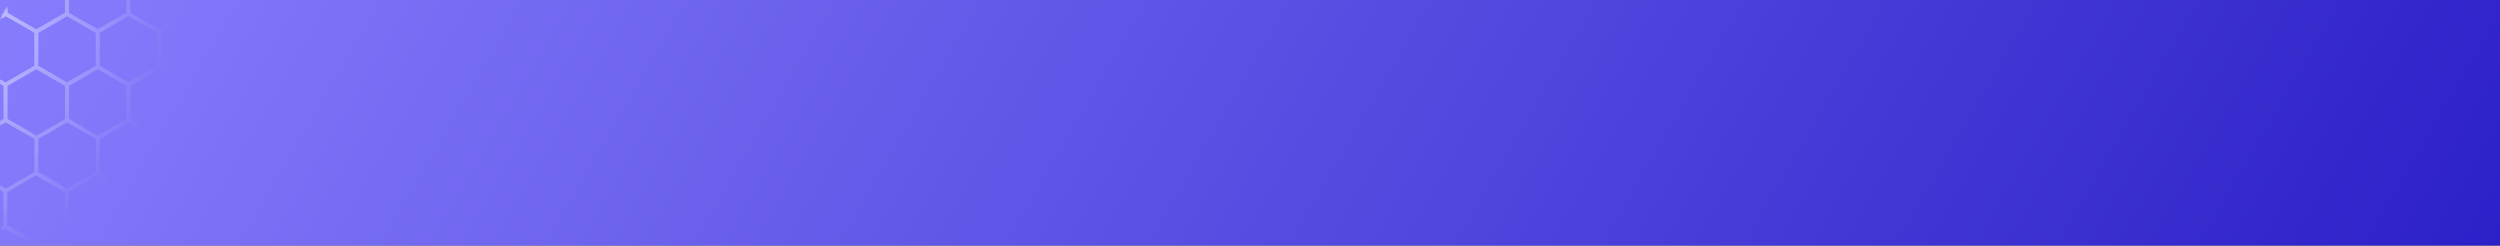 <svg width="1619" height="159" viewBox="0 0 1619 159" fill="none" xmlns="http://www.w3.org/2000/svg">
<rect x="0" y="0" width="1619" height="159" fill="#333333" stroke="none"/>
<rect width="1619" height="159" fill="url(#paint0_linear_264_53)"/>
<mask id="mask0_264_53" style="mask-type:alpha" maskUnits="userSpaceOnUse" x="0" y="0" width="1619" height="159">
<rect width="1619" height="159" rx="16" fill="url(#paint1_linear_264_53)"/>
</mask>
<g mask="url(#mask0_264_53)">
<path d="M95.365 186.987L103.063 182.553L110.505 186.817L113 188.245V185.239L104.364 180.272V158.867L113 153.878V150.872L102.999 156.607L96.602 152.94L84.383 145.883V124.436L96.602 117.379L102.999 113.712L108.842 117.102L112.936 119.447V116.462L104.3 111.474V90.026L112.936 85.038V82.032L110.42 83.503L102.999 87.766L95.322 83.353L84.426 77.064V55.617L93.36 50.458L102.999 44.893L112.68 50.479L112.936 50.628V47.622L111.678 46.897L104.3 42.633V21.25L112.936 16.261V13.276H112.787L102.999 18.947L93.275 13.34L84.426 8.224V-13.224L92.401 -17.829L103.063 -23.947L113 -18.212V-21.218L104.364 -26.186V-47.633L113 -52.622V-55.628L111.571 -54.797L103.042 -49.893L94.469 -54.861L84.532 -60.617V-82.064L95.429 -88.353L103.106 -92.788L110.526 -88.524L113.043 -87.053V-90.038L104.406 -95.026V-116.474L111.422 -120.524L113.043 -121.462V-124.468L108.948 -122.102L102.999 -118.712L96.602 -122.379L84.383 -129.436V-150.883L93.233 -156L102.999 -161.607L112.765 -155.957H112.936V-158.878L104.3 -163.867V-185.314L112.936 -190.282V-193.288L108.948 -190.985L102.999 -187.553L96.708 -191.177L84.49 -198.34V-209H81.888V-198.34L70.33 -191.667L63.315 -187.617L56.043 -191.88L44.741 -198.34V-209H42.14V-198.34L30.497 -191.539L23.609 -187.553L16.956 -191.39L4.908 -198.34V-209H2.306V-198.34L-9.635 -191.454L-16.267 -187.617L-22.664 -191.284L-34.776 -198.34V-209H-37.357V-198.34L-50.002 -191.049L-55.951 -187.617L-62.349 -191.241L-74.525 -198.34V-209H-77.105V-198.34L-88.662 -191.667L-95.7 -187.617L-102.95 -191.88L-114.273 -198.34V-209H-116.874V-198.34L-128.56 -191.603L-135.448 -187.617L-142.08 -191.454L-154.021 -198.34V-209H-156.623V-198.34L-168.543 -191.39L-175.196 -187.553L-181.593 -191.22L-193.769 -198.34V-209H-196.371V-198.34L-208.995 -190.985L-214.944 -187.553L-221.341 -191.177L-233.518 -198.34V-209H-236.055V-198.34L-247.655 -191.603L-254.692 -187.553L-261.943 -191.817L-273.266 -198.34V-209H-275.867V-198.34L-287.553 -191.539L-294.441 -187.553L-301.072 -191.39L-313.014 -198.34V-209H-315.615V-198.34L-327.557 -191.454L-334.146 -187.553L-340.543 -191.22L-352.762 -198.34V-209H-355.364V-198.34L-364 -193.288V-190.282L-354.063 -196.016L-343.38 -189.813L-335.49 -185.271V-163.867L-343.678 -159.134L-354.063 -153.143L-364 -158.878V-155.872L-355.364 -150.883V-129.436L-364 -124.468V-121.462L-354.063 -127.197L-342.121 -120.311L-335.49 -116.474V-95.026L-346.152 -88.865L-354.042 -84.303L-364 -90.038V-87.031L-355.364 -82.064V-60.617L-364 -55.628V-52.622L-362.571 -53.368L-354.042 -58.272L-344.808 -53.006L-335.532 -47.633V-26.186L-346.791 -19.79L-354.106 -15.526L-364 -21.218V-18.212L-363.168 -17.722L-355.364 -13.224V8.224L-363.893 13.212V16.197L-361.505 14.854L-354.063 10.59L-345.853 15.323L-335.49 21.25V42.569L-342.313 46.513L-354.063 53.293L-364 47.622V50.628L-355.364 55.617V77.064L-363.893 82.032V85.038L-353.956 79.303L-335.383 89.962V111.41L-343.593 116.143L-353.956 122.133L-364 116.462V119.447L-355.364 124.436V145.883L-364 150.872V153.878L-354.063 148.143L-335.49 158.803V180.25L-354.063 190.91L-364 185.282V188.288L-355.364 193.276V203.936H-352.762V193.276L-342.228 187.2L-334.146 182.553L-325.936 187.286L-315.573 193.276V203.936H-312.971V193.276L-302.608 187.286L-294.398 182.553L-286.082 187.35L-275.825 193.276V203.936H-273.223V193.276L-263.499 187.669L-254.65 182.553L-245.886 187.541L-236.055 193.276V203.936H-233.454V193.276L-222.557 186.987L-214.88 182.553L-207.417 186.817L-196.307 193.212V203.872H-193.705V193.212L-183.171 187.136L-175.132 182.489L-166.922 187.222L-156.559 193.212V203.872H-153.957V193.212L-143.572 187.222L-135.384 182.489L-127.046 187.286L-116.81 193.212V203.872H-114.209V193.212L-104.485 187.605L-95.635 182.489L-86.786 187.541L-76.998 193.191V203.851H-74.418V193.191L-63.521 186.902L-55.845 182.467L-48.381 186.731L-37.25 193.127V203.787H-34.67V193.127L-24.136 187.051L-16.075 182.403L-7.887 187.136L2.498 193.127V203.787H4.908V193.127L15.271 187.136L23.481 182.403L31.798 187.2L42.054 193.127V203.787H44.656V193.127L54.359 187.52L63.229 182.403L72.015 187.477L81.803 193.127V203.787H84.404V193.127L95.365 186.987ZM101.762 90.026V111.474L93.723 116.121L83.189 122.197L72.932 116.271L64.615 111.474V90.026L83.189 79.367L101.762 90.026ZM-283.395 -17.573L-275.867 -13.309V8.138L-284.184 12.935L-294.441 18.862L-304.825 12.871L-313.014 8.138V-13.224L-305.678 -17.488L-294.441 -23.883L-283.395 -17.573ZM-293.14 -26.101V-47.633L-283.843 -53.006L-274.567 -58.357L-264.608 -52.622L-256.078 -47.633V-26.186L-266.741 -20.067L-274.716 -15.462L-282.03 -19.726L-293.14 -26.101ZM-293.14 21.271L-282.755 15.28L-274.567 10.547L-265.696 15.664L-255.993 21.25V42.569L-262.39 46.236L-274.63 53.293L-286.38 46.513L-293.14 42.569V21.271ZM-265.61 12.743L-273.266 8.33V-13.224L-266.357 -17.125L-254.692 -23.862L-242.73 -17.125L-236.055 -13.224V8.224L-243.476 12.488L-254.628 18.883L-265.61 12.743ZM-253.392 -26.079V-47.633L-244.094 -53.006L-234.818 -58.357L-225.521 -53.006L-216.245 -47.633V-26.186L-227.76 -19.555L-234.818 -15.462L-242.346 -19.726L-253.392 -26.079ZM-253.392 21.293L-243.135 15.387L-234.818 10.569L-226.779 15.216L-216.245 21.25V42.569L-222.642 46.279L-234.797 53.293L-246.248 46.833L-253.392 42.569V21.293ZM-224.668 13.447L-233.518 8.33V-13.224L-225.542 -17.829L-214.88 -23.947L-204.218 -17.722L-196.413 -13.224V8.224L-205.199 13.298L-214.987 18.947L-224.668 13.447ZM-213.643 -26.079V-47.633L-203.578 -53.368L-195.049 -58.272L-185.751 -52.92L-176.475 -47.548V-26.186L-187.735 -19.79L-195.049 -15.526L-201.638 -19.257L-213.643 -26.079ZM-213.643 21.293L-202.512 14.897L-195.07 10.633L-186.86 15.366L-176.497 21.25V42.569L-183.32 46.513L-195.07 53.293L-206.201 46.833L-213.601 42.569L-213.643 21.293ZM-185.751 12.957L-193.769 8.33V-13.224L-186.69 -17.317L-175.196 -23.947L-163.958 -17.552L-156.623 -13.288V8.16L-164.79 12.893L-175.196 18.883L-185.751 12.957ZM-173.895 -26.079V-47.633L-165.366 -52.558L-155.322 -58.357L-146.792 -53.389L-136.855 -47.633V-26.186L-148.519 -19.449L-155.428 -15.462L-163.212 -19.982L-173.895 -26.079ZM-173.895 21.293L-164.107 15.664L-155.322 10.569L-147.624 15.003L-136.749 21.399V42.569L-144.361 47.068L-155.279 53.464L-168.074 46.13L-173.895 42.569V21.293ZM-145.833 13.063L-154.021 8.33V-13.224L-146.686 -17.488L-135.448 -23.883L-124.402 -17.488L-116.874 -13.224V8.224L-125.169 13.021L-135.448 18.947L-145.833 13.063ZM-134.147 -26.079V-47.633L-124.85 -53.006L-115.574 -58.357L-105.615 -52.622L-97.086 -47.633V-26.186L-107.748 -20.067L-115.723 -15.462L-123.037 -19.726L-134.147 -26.079ZM-134.147 21.293L-123.762 15.302L-115.574 10.569L-106.703 15.685L-97 21.293V42.569L-103.398 46.236L-115.638 53.293L-127.366 46.513L-134.147 42.569V21.293ZM-106.596 12.765L-114.273 8.352V-13.224L-107.342 -17.125L-95.7 -23.862L-83.715 -17.125L-77.105 -13.309V8.138L-84.547 12.402L-95.7 18.798L-106.596 12.765ZM-94.399 -26.058V-47.633L-85.101 -53.006L-75.825 -58.357L-66.528 -53.006L-57.231 -47.633V-26.186L-68.746 -19.555L-75.825 -15.462L-83.332 -19.726L-94.399 -26.058ZM-94.399 21.314L-84.142 15.408L-75.825 10.59L-67.765 15.238L-57.231 21.314V42.569L-63.628 46.279L-75.804 53.293L-87.234 46.684L-94.399 42.569V21.314ZM-65.675 13.468L-74.525 8.352V-13.224L-66.528 -17.829L-55.866 -23.947L-45.204 -17.722L-37.378 -13.224V8.224L-46.185 13.298L-55.973 18.947L-65.675 13.468ZM-54.651 -26.058V-47.633L-44.586 -53.368L-36.056 -58.272L-26.78 -52.92L-17.483 -47.548V-26.186L-28.742 -19.79L-36.056 -15.526L-42.645 -19.257L-54.651 -26.058ZM-54.651 21.314L-43.519 14.918L-36.056 10.654L-27.867 15.387L-17.483 21.25V42.569L-24.328 46.513L-36.056 53.293L-47.251 46.897L-54.651 42.633V21.314ZM-26.737 12.978L-34.776 8.352V-13.224L-27.675 -17.317L-16.182 -23.947L-4.944 -17.552L2.392 -13.288V8.16L-5.754 12.957L-16.139 18.947L-26.737 12.978ZM-14.902 -26.058V-47.633L-6.373 -52.558L3.692 -58.357L12.222 -53.389L22.18 -47.633V-26.186L10.495 -19.449L3.607 -15.462L-4.198 -19.982L-14.902 -26.058ZM-14.902 21.314L-5.114 15.685L3.692 10.59L11.305 14.854L22.202 21.25V42.569L14.525 47.004L3.628 53.4L-9.166 46.066L-14.902 42.569V21.314ZM13.16 13.085L4.908 8.224V-13.224L12.243 -17.488L23.481 -23.883L34.506 -17.488L42.054 -13.224V8.224L33.738 13.021L23.481 18.947L13.16 13.085ZM24.867 -26.058V-47.633L34.143 -53.006L43.441 -58.357L53.378 -52.622L62.014 -47.633V-26.186L51.352 -20.067L43.398 -15.462L36.062 -19.726L24.867 -26.058ZM24.867 21.314L35.231 15.323L43.441 10.59L52.29 15.707L62.014 21.314V42.569L55.617 46.236L43.398 53.293L31.648 46.513L24.825 42.569L24.867 21.314ZM52.397 12.786L44.741 8.373V-13.224L51.65 -17.125L63.315 -23.862L75.278 -17.125L81.888 -13.309V8.138L74.467 12.402L63.315 18.798L52.397 12.786ZM53.356 -55.436L44.827 -60.425V-82.064L54.55 -87.671L63.4 -92.788L72.186 -87.714L81.973 -82.064V-60.617L73.444 -55.692L63.4 -49.893L53.356 -55.436ZM62.014 -94.834L52.184 -89.163L43.441 -84.111L35.529 -88.673L24.867 -94.834V-116.474L31.499 -120.311L43.441 -127.197L55.723 -120.098L62.014 -116.474V-94.834ZM31.862 -87.778L42.14 -81.872V-60.617L32.843 -55.244L23.567 -49.893L14.269 -55.244L4.908 -60.617V-82.064L15.293 -88.055L23.481 -92.788L31.862 -87.778ZM22.266 -94.834L10.943 -88.311L3.692 -84.047L-4.965 -89.036L-14.902 -94.77V-116.474L-8.953 -119.906L3.692 -127.197L14.994 -120.652L22.266 -116.388V-94.834ZM-8.015 -87.863L2.392 -81.872V-60.617L-6.906 -55.244L-16.182 -49.893L-25.479 -55.244L-34.776 -60.617V-82.064L-24.114 -88.14L-16.075 -92.788L-8.015 -87.863ZM-17.483 -94.834L-28.145 -88.673L-36.035 -84.111L-42.922 -88.097L-54.629 -94.834V-116.474L-47.592 -120.524L-36.035 -127.197L-24.114 -120.311L-17.461 -116.474L-17.483 -94.834ZM-48.403 -88.503L-37.25 -82.107V-60.617L-47.315 -54.797L-55.845 -49.893L-64.374 -54.861L-74.333 -60.617V-82.064L-63.415 -88.353L-55.759 -92.788L-48.403 -88.503ZM-57.124 -95.026L-68.085 -88.63L-75.719 -84.217L-83.801 -88.886L-94.292 -94.941V-116.474L-87.404 -120.439L-75.719 -127.197L-63.457 -120.119L-57.06 -116.474L-57.124 -95.026ZM-86.786 -87.714L-76.998 -82.064V-60.617L-85.528 -55.692L-95.593 -49.893L-105.53 -55.628L-114.06 -60.617V-82.064L-104.336 -87.671L-95.486 -92.788L-86.786 -87.714ZM-96.894 -95.026L-106.703 -89.355L-115.467 -84.303L-123.357 -88.865L-134.019 -95.026V-116.474L-127.366 -120.311L-115.446 -127.197L-103.163 -120.098L-96.872 -116.474L-96.894 -95.026ZM-127.025 -87.97L-116.768 -82.064V-60.617L-126.044 -55.244L-135.341 -49.893L-144.617 -55.244L-154.021 -60.617V-82.064L-143.636 -88.055L-135.448 -92.788L-127.025 -87.97ZM-136.642 -95.026L-147.944 -88.503L-155.215 -84.239L-163.745 -89.227L-173.682 -94.962V-116.474L-167.732 -119.906L-155.109 -127.197L-143.785 -120.652L-136.535 -116.388L-136.642 -95.026ZM-167.007 -88.055L-156.623 -82.064V-60.617L-165.899 -55.244L-175.196 -49.893L-184.472 -55.244L-193.769 -60.617V-82.064L-183.107 -88.14L-175.089 -92.788L-167.007 -88.055ZM-176.497 -95.026L-187.159 -88.865L-195.07 -84.303L-201.936 -88.289L-213.622 -95.026V-116.474L-206.585 -120.524L-195.049 -127.197L-183.107 -120.311L-176.475 -116.474L-176.497 -95.026ZM-207.523 -88.503L-196.371 -82.107V-60.617L-206.415 -54.797L-214.944 -49.893L-223.474 -54.861L-233.432 -60.617V-82.064L-222.514 -88.353L-214.859 -92.788L-207.523 -88.503ZM-216.245 -95.026L-227.184 -88.63L-234.818 -84.217L-242.9 -88.972L-253.392 -95.026V-116.474L-246.504 -120.439L-234.818 -127.197L-222.578 -120.119L-216.181 -116.474L-216.245 -95.026ZM-245.907 -87.714L-236.055 -82.064V-60.617L-244.585 -55.692L-254.65 -49.893L-264.629 -55.628L-273.266 -60.617V-82.064L-263.542 -87.671L-254.692 -92.788L-245.907 -87.714ZM-255.993 -95.026L-265.909 -89.355L-274.652 -84.303L-282.542 -88.865L-293.204 -95.026V-116.474L-286.572 -120.311L-274.63 -127.197L-262.284 -120.098L-255.993 -116.474V-95.026ZM-286.124 -87.97L-275.867 -82.064V-60.617L-285.101 -55.244L-294.398 -49.893L-303.674 -55.244L-313.014 -60.617V-82.064L-302.629 -88.055L-294.441 -92.788L-286.124 -87.97ZM-295.763 -95.026L-307.065 -88.503L-314.336 -84.239L-322.972 -89.227L-332.909 -94.962V-116.474L-326.96 -119.906L-314.336 -127.197L-303.013 -120.652L-295.763 -116.388V-95.026ZM-305.678 -53.368L-295.763 -47.633V-26.186L-307.448 -19.449L-314.315 -15.462L-322.098 -19.982L-332.888 -26.186V-47.633L-324.358 -52.558L-314.293 -58.357L-305.678 -53.368ZM-306.638 14.854L-295.763 21.25V42.569L-303.418 47.004L-314.336 53.4L-327.131 46.066L-332.888 42.569V21.25L-323.1 15.621L-314.315 10.526L-306.638 14.854ZM-295.763 90.026V111.474L-304.612 116.59L-314.336 122.197L-325.467 115.802L-332.909 111.538V90.026L-314.336 79.367L-295.763 90.026ZM-302.629 83.076L-313.014 77.085V55.617L-304.612 50.756L-294.441 44.893L-284.354 50.713L-275.825 55.617V77.064L-286.124 83.076L-294.441 87.873L-302.629 83.076ZM-293.14 90.048L-274.567 79.388L-255.993 90.048V111.495L-263.67 115.929L-274.567 122.219L-284.93 116.228L-293.14 111.495V90.048ZM-263.542 82.692L-273.266 77.085V55.617L-265.29 51.097L-254.628 44.978L-243.924 51.097L-236.055 55.617V77.064L-245.843 82.714L-254.628 87.766L-263.542 82.692ZM-253.392 90.048L-234.818 79.388L-216.245 90.048V111.495L-224.284 116.143L-234.818 122.219L-245.075 116.292L-253.392 111.495V90.048ZM-222.6 83.375L-233.518 77.085V55.617L-224.583 50.458L-214.944 44.893L-205.263 50.479L-196.371 55.617V77.064L-207.523 83.46L-214.944 87.724L-222.6 83.375ZM-213.643 90.048L-195.07 79.388L-176.497 90.048V111.495L-184.685 116.228L-195.07 122.219L-204.837 116.569L-213.643 111.495V90.048ZM-183.214 83.076L-193.876 77V55.617L-185.559 50.82L-175.303 44.893L-165.131 50.756L-156.729 55.617V77.064L-167.007 83.076L-175.196 87.788L-183.214 83.076ZM-173.895 89.962L-155.322 79.303L-136.749 89.962V111.41L-145.598 116.526L-155.322 122.133L-166.432 115.738L-173.895 111.474V89.962ZM-143.636 83.076L-154.021 77.085V55.617L-145.619 50.756L-135.448 44.893L-125.361 50.713L-116.832 55.617V77.064L-127.131 83.076L-135.448 87.873L-143.636 83.076ZM-134.147 90.048L-115.574 79.388L-97 90.048V111.495L-104.677 115.929L-115.574 122.219L-125.937 116.228L-134.147 111.495V90.048ZM-104.549 82.692L-114.273 77.085V55.617L-106.298 51.012L-95.635 44.893L-84.867 51.097L-77.041 55.617V77.064L-86.786 82.714L-95.593 87.766L-104.549 82.692ZM-94.399 90.048L-75.825 79.388L-57.231 90.048V111.495L-65.291 116.143L-75.825 122.219L-86.061 116.292L-94.399 111.495V90.048ZM-63.607 83.375L-74.525 77.085V55.617L-65.59 50.458L-55.951 44.893L-46.249 50.479L-37.357 55.617V77.064L-48.509 83.46L-55.951 87.724L-63.607 83.375ZM-54.651 90.048L-36.056 79.388L-17.483 90.048V111.495L-25.692 116.228L-36.056 122.219L-45.844 116.569L-54.651 111.495V90.048ZM-24.221 83.076L-34.883 77V55.617L-26.567 50.82L-16.288 44.893L-6.117 50.756L2.285 55.617V77.064L-8.015 83.076L-16.182 87.788L-24.221 83.076ZM-14.902 89.962L3.692 79.303L22.266 89.962V111.41L13.395 116.526L3.692 122.133L-7.439 115.738L-14.902 111.474V89.962ZM15.378 82.991L4.908 77.064V55.617L13.31 50.756L23.481 44.893L33.568 50.713L42.097 55.617V77.064L31.862 83.076L23.567 87.873L15.378 82.991ZM24.867 89.962L43.441 79.303L62.014 89.962V111.41L54.316 115.844L43.441 122.133L33.056 116.143L24.867 111.41V89.962ZM54.465 82.607L44.741 77V55.617L52.695 51.012L63.357 44.893L74.019 51.097L81.845 55.617V77.064L72.058 82.714L63.272 87.766L54.465 82.607ZM91.228 15.046L101.762 21.122V42.569L95.365 46.279L83.21 53.293L71.759 46.684L64.615 42.569V21.25L74.851 15.344L83.189 10.526L91.228 15.046ZM92.465 -53.07L101.762 -47.697V-26.186L90.204 -19.555L83.146 -15.462L75.619 -19.726L64.573 -26.122V-47.633L73.849 -53.006L83.146 -58.357L92.465 -53.07ZM95.429 -120.183L101.826 -116.538V-95.026L90.865 -88.63L83.253 -84.217L75.15 -88.886L64.615 -95.026V-116.474L71.503 -120.439L83.189 -127.197L95.429 -120.183ZM64.615 -185.314L72.697 -189.983L83.189 -196.016L94.128 -189.621L101.762 -185.229V-163.867L93.744 -159.219L83.189 -153.143L72.911 -159.07L64.615 -163.867V-185.314ZM74.446 -155.19L81.888 -150.926V-129.436L70.693 -123.04L63.315 -118.776L55.638 -123.211L44.741 -129.606V-150.883L52.418 -155.318L63.315 -161.607L74.446 -155.19ZM24.867 -185.314L32.757 -189.813L43.419 -195.974L54.721 -189.45L61.993 -185.186V-163.867L54.316 -159.432L43.419 -153.143L33.013 -159.134L24.846 -163.867L24.867 -185.314ZM33.823 -155.701L42.14 -150.883V-129.436L30.689 -122.848L23.567 -118.712L16.721 -122.656L4.908 -129.436V-150.883L13.182 -155.701L23.567 -161.692L33.823 -155.701ZM-14.902 -185.314L-8.015 -189.28L3.692 -196.016L13.438 -190.345L22.202 -185.314V-163.867L13.438 -158.75L3.714 -153.143L-7.439 -159.539L-14.881 -163.803L-14.902 -185.314ZM-5.754 -155.701L2.456 -150.969V-129.436L-9.294 -122.656L-16.118 -118.712L-22.515 -122.422L-34.691 -129.436V-150.883L-26.652 -155.531L-15.99 -161.607L-5.754 -155.701ZM-54.587 -185.399L-45.929 -190.388L-35.992 -196.102L-25.33 -189.94L-17.419 -185.399V-163.867L-25.607 -159.134L-35.992 -153.143L-45.78 -158.793L-54.587 -163.867V-185.399ZM-46.057 -156.043L-37.25 -150.969V-129.436L-50.044 -122.102L-55.909 -118.712L-62.306 -122.379L-74.546 -129.436V-150.883L-65.675 -156L-55.973 -161.607L-46.057 -156.043ZM-94.399 -185.314L-86.296 -189.983L-75.825 -196.016L-64.865 -189.621L-57.231 -185.229V-163.867L-65.27 -159.219L-75.932 -153.143L-86.189 -159.07L-94.505 -163.867L-94.399 -185.314ZM-84.654 -155.19L-77.19 -150.926V-129.436L-88.385 -123.04L-95.785 -118.776L-103.44 -123.211L-114.358 -129.606V-150.883L-106.681 -155.318L-95.785 -161.607L-84.654 -155.19ZM-134.147 -185.314L-126.236 -189.813L-115.574 -195.974L-104.25 -189.45L-97 -185.186V-163.867L-104.656 -159.432L-115.574 -153.143L-125.958 -159.134L-134.147 -163.867V-185.314ZM-125.169 -155.701L-116.853 -150.883V-129.436L-128.283 -122.848L-135.426 -118.712L-142.229 -122.656L-153.978 -129.436V-150.883L-145.811 -155.701L-135.448 -161.692L-125.169 -155.701ZM-173.895 -185.314L-167.007 -189.28L-155.322 -196.016L-145.491 -190.345L-136.749 -185.314V-163.867L-145.598 -158.75L-155.322 -153.143L-166.474 -159.539L-173.895 -163.803V-185.314ZM-164.811 -155.701L-156.623 -150.969V-129.436L-168.351 -122.656L-175.196 -118.712L-181.593 -122.422L-193.748 -129.436V-150.883L-185.709 -155.531L-175.175 -161.607L-164.811 -155.701ZM-213.643 -185.314L-204.986 -190.303L-195.07 -196.016L-184.408 -189.855L-176.518 -185.314V-163.867L-184.707 -159.134L-195.07 -153.143L-204.858 -158.793L-213.643 -163.867V-185.314ZM-205.114 -155.957L-196.328 -150.883V-129.436L-209.123 -122.102L-214.944 -118.712L-221.341 -122.379L-233.581 -129.436V-150.883L-224.732 -156L-215.008 -161.607L-205.114 -155.957ZM-253.392 -185.314L-245.288 -189.983L-234.818 -196.016L-223.858 -189.621L-216.245 -185.229V-163.867L-224.263 -159.219L-234.925 -153.143L-245.182 -159.07L-253.498 -163.867L-253.392 -185.314ZM-243.561 -155.19L-236.119 -150.926V-129.436L-247.293 -123.04L-254.692 -118.776L-262.348 -123.211L-273.266 -129.606V-150.883L-265.589 -155.318L-254.692 -161.607L-243.561 -155.19ZM-293.14 -185.314L-285.25 -189.813L-274.588 -195.974L-263.286 -189.45L-256.014 -185.186V-163.867L-263.67 -159.432L-274.567 -153.143L-284.951 -159.134L-293.14 -163.867V-185.314ZM-284.184 -155.701L-275.867 -150.883V-129.436L-287.233 -122.848L-294.377 -118.712L-301.2 -122.656L-312.95 -129.436V-150.883L-304.825 -155.701L-294.441 -161.692L-284.184 -155.701ZM-332.888 -185.314L-326 -189.28L-314.315 -196.016L-304.484 -190.345L-295.763 -185.314V-163.867L-304.612 -158.75L-314.315 -153.143L-325.467 -159.539L-332.888 -163.803V-185.314ZM-340.543 -122.422L-352.698 -129.436V-150.883L-344.808 -155.531L-334.146 -161.607L-323.804 -155.701L-315.615 -150.969V-129.436L-327.365 -122.656L-334.146 -118.712L-340.543 -122.422ZM-343.486 -55.244L-352.762 -60.617V-82.064L-342.1 -88.14L-334.146 -92.788L-325.958 -88.055L-315.573 -82.064V-60.617L-324.849 -55.244L-334.146 -49.893L-343.486 -55.244ZM-344.808 12.85L-352.826 8.224V-13.224L-345.747 -17.317L-334.146 -23.947L-322.908 -17.552L-315.573 -13.288V8.16L-323.761 12.893L-334.146 18.947L-344.808 12.85ZM-342.271 83.204L-352.933 77.128V55.617L-344.638 50.82L-334.146 44.893L-323.975 50.756L-315.573 55.617V77.064L-326 83.076L-334.146 87.766L-342.271 83.204ZM-340.543 152.897L-352.698 145.883V124.436L-340.543 117.422L-334.146 113.712L-327.322 117.656L-315.573 124.436V145.883L-334.146 156.543L-340.543 152.897ZM-295.763 180.314L-314.336 190.974L-332.909 180.314V158.867L-314.336 148.207L-295.763 158.867V180.314ZM-301.286 152.599L-313.035 145.819V124.436L-301.286 117.656L-294.462 113.712L-287.233 117.848L-275.803 124.436V145.883L-294.377 156.543L-301.286 152.599ZM-256.014 180.314L-274.588 190.974L-293.161 180.314V158.867L-274.588 148.207L-256.014 158.867V180.314ZM-262.412 152.194L-273.33 145.798V124.436L-262.412 118.04L-254.756 113.606L-247.357 117.87L-236.183 124.265V145.713L-254.756 156.372L-262.412 152.194ZM-216.309 180.314L-234.882 190.974L-253.456 180.314V158.867L-234.882 148.207L-216.309 158.867V180.314ZM-221.341 152.94L-233.581 145.883V124.436L-221.341 117.379L-214.944 113.712L-209.08 117.187L-196.286 124.521V145.969L-214.859 156.628L-221.341 152.94ZM-176.561 180.314L-195.134 190.974L-213.707 180.314V158.867L-195.134 148.207L-176.561 158.867V180.314ZM-181.678 152.897L-193.833 145.883V124.436L-181.678 117.422L-175.281 113.712L-168.436 117.656L-156.708 124.436V145.883L-175.281 156.543L-181.678 152.897ZM-136.898 180.314L-155.471 190.974L-174.044 180.314V158.867L-155.471 148.207L-136.898 158.867V180.314ZM-142.421 152.599L-154.17 145.819V124.436L-142.421 117.656L-135.597 113.712L-128.453 117.848L-117.024 124.436V145.883L-135.597 156.543L-142.421 152.599ZM-97.15 180.314L-115.723 190.974L-134.296 180.314V158.867L-115.723 148.207L-97.15 158.867V180.314ZM-103.547 152.194L-114.465 145.798V124.436L-103.547 118.04L-95.891 113.606L-88.492 117.87L-77.297 124.265V145.713L-95.891 156.372L-103.547 152.194ZM-57.423 180.314L-76.017 190.974L-94.591 180.314V158.867L-76.017 148.207L-57.423 158.867V180.314ZM-62.477 152.94L-74.716 145.883V124.436L-62.477 117.379L-56.079 113.712L-50.215 117.102L-37.421 124.436V145.883L-56.015 156.543L-62.477 152.94ZM-17.696 180.314L-36.269 190.974L-54.864 180.314V158.867L-36.269 148.207L-17.696 158.867V180.314ZM-22.814 152.897L-34.99 145.883V124.436L-22.814 117.422L-16.416 113.712L-9.593 117.656L2.157 124.436V145.883L-16.416 156.543L-22.814 152.897ZM21.967 180.314L3.394 190.974L-15.201 180.314V158.867L3.394 148.207L21.967 158.867V180.314ZM16.423 152.599L4.695 145.819V124.436L16.423 117.656L23.268 113.712L30.39 117.848L41.841 124.436V145.883L23.268 156.543L16.423 152.599ZM61.715 180.314L43.142 190.974L24.569 180.314V158.867L43.142 148.207L61.715 158.867V180.314ZM55.318 152.194L44.422 145.798V124.436L55.318 118.04L62.995 113.606L70.373 117.87L81.568 124.265V145.713L62.995 156.372L55.318 152.194ZM64.615 180.314V158.867L83.189 148.207L101.762 158.867V180.314L83.189 190.974L64.615 180.314Z" fill="url(#paint2_radial_264_53)"/>
</g>
<defs>
<linearGradient id="paint0_linear_264_53" x1="0" y1="0" x2="1277.43" y2="744.824" gradientUnits="userSpaceOnUse">
<stop stop-color="#867DFD"/>
<stop offset="1" stop-color="#2C20C8"/>
</linearGradient>
<linearGradient id="paint1_linear_264_53" x1="0" y1="0" x2="1127.83" y2="828.018" gradientUnits="userSpaceOnUse">
<stop stop-color="#B4E5FF"/>
<stop offset="1" stop-color="#2EB7FF"/>
</linearGradient>
<radialGradient id="paint2_radial_264_53" cx="0" cy="0" r="1" gradientUnits="userSpaceOnUse" gradientTransform="translate(-125.479 -2.532) rotate(90) scale(206.468 238.521)">
<stop stop-color="white"/>
<stop offset="1" stop-color="white" stop-opacity="0"/>
</radialGradient>
</defs>
</svg>
